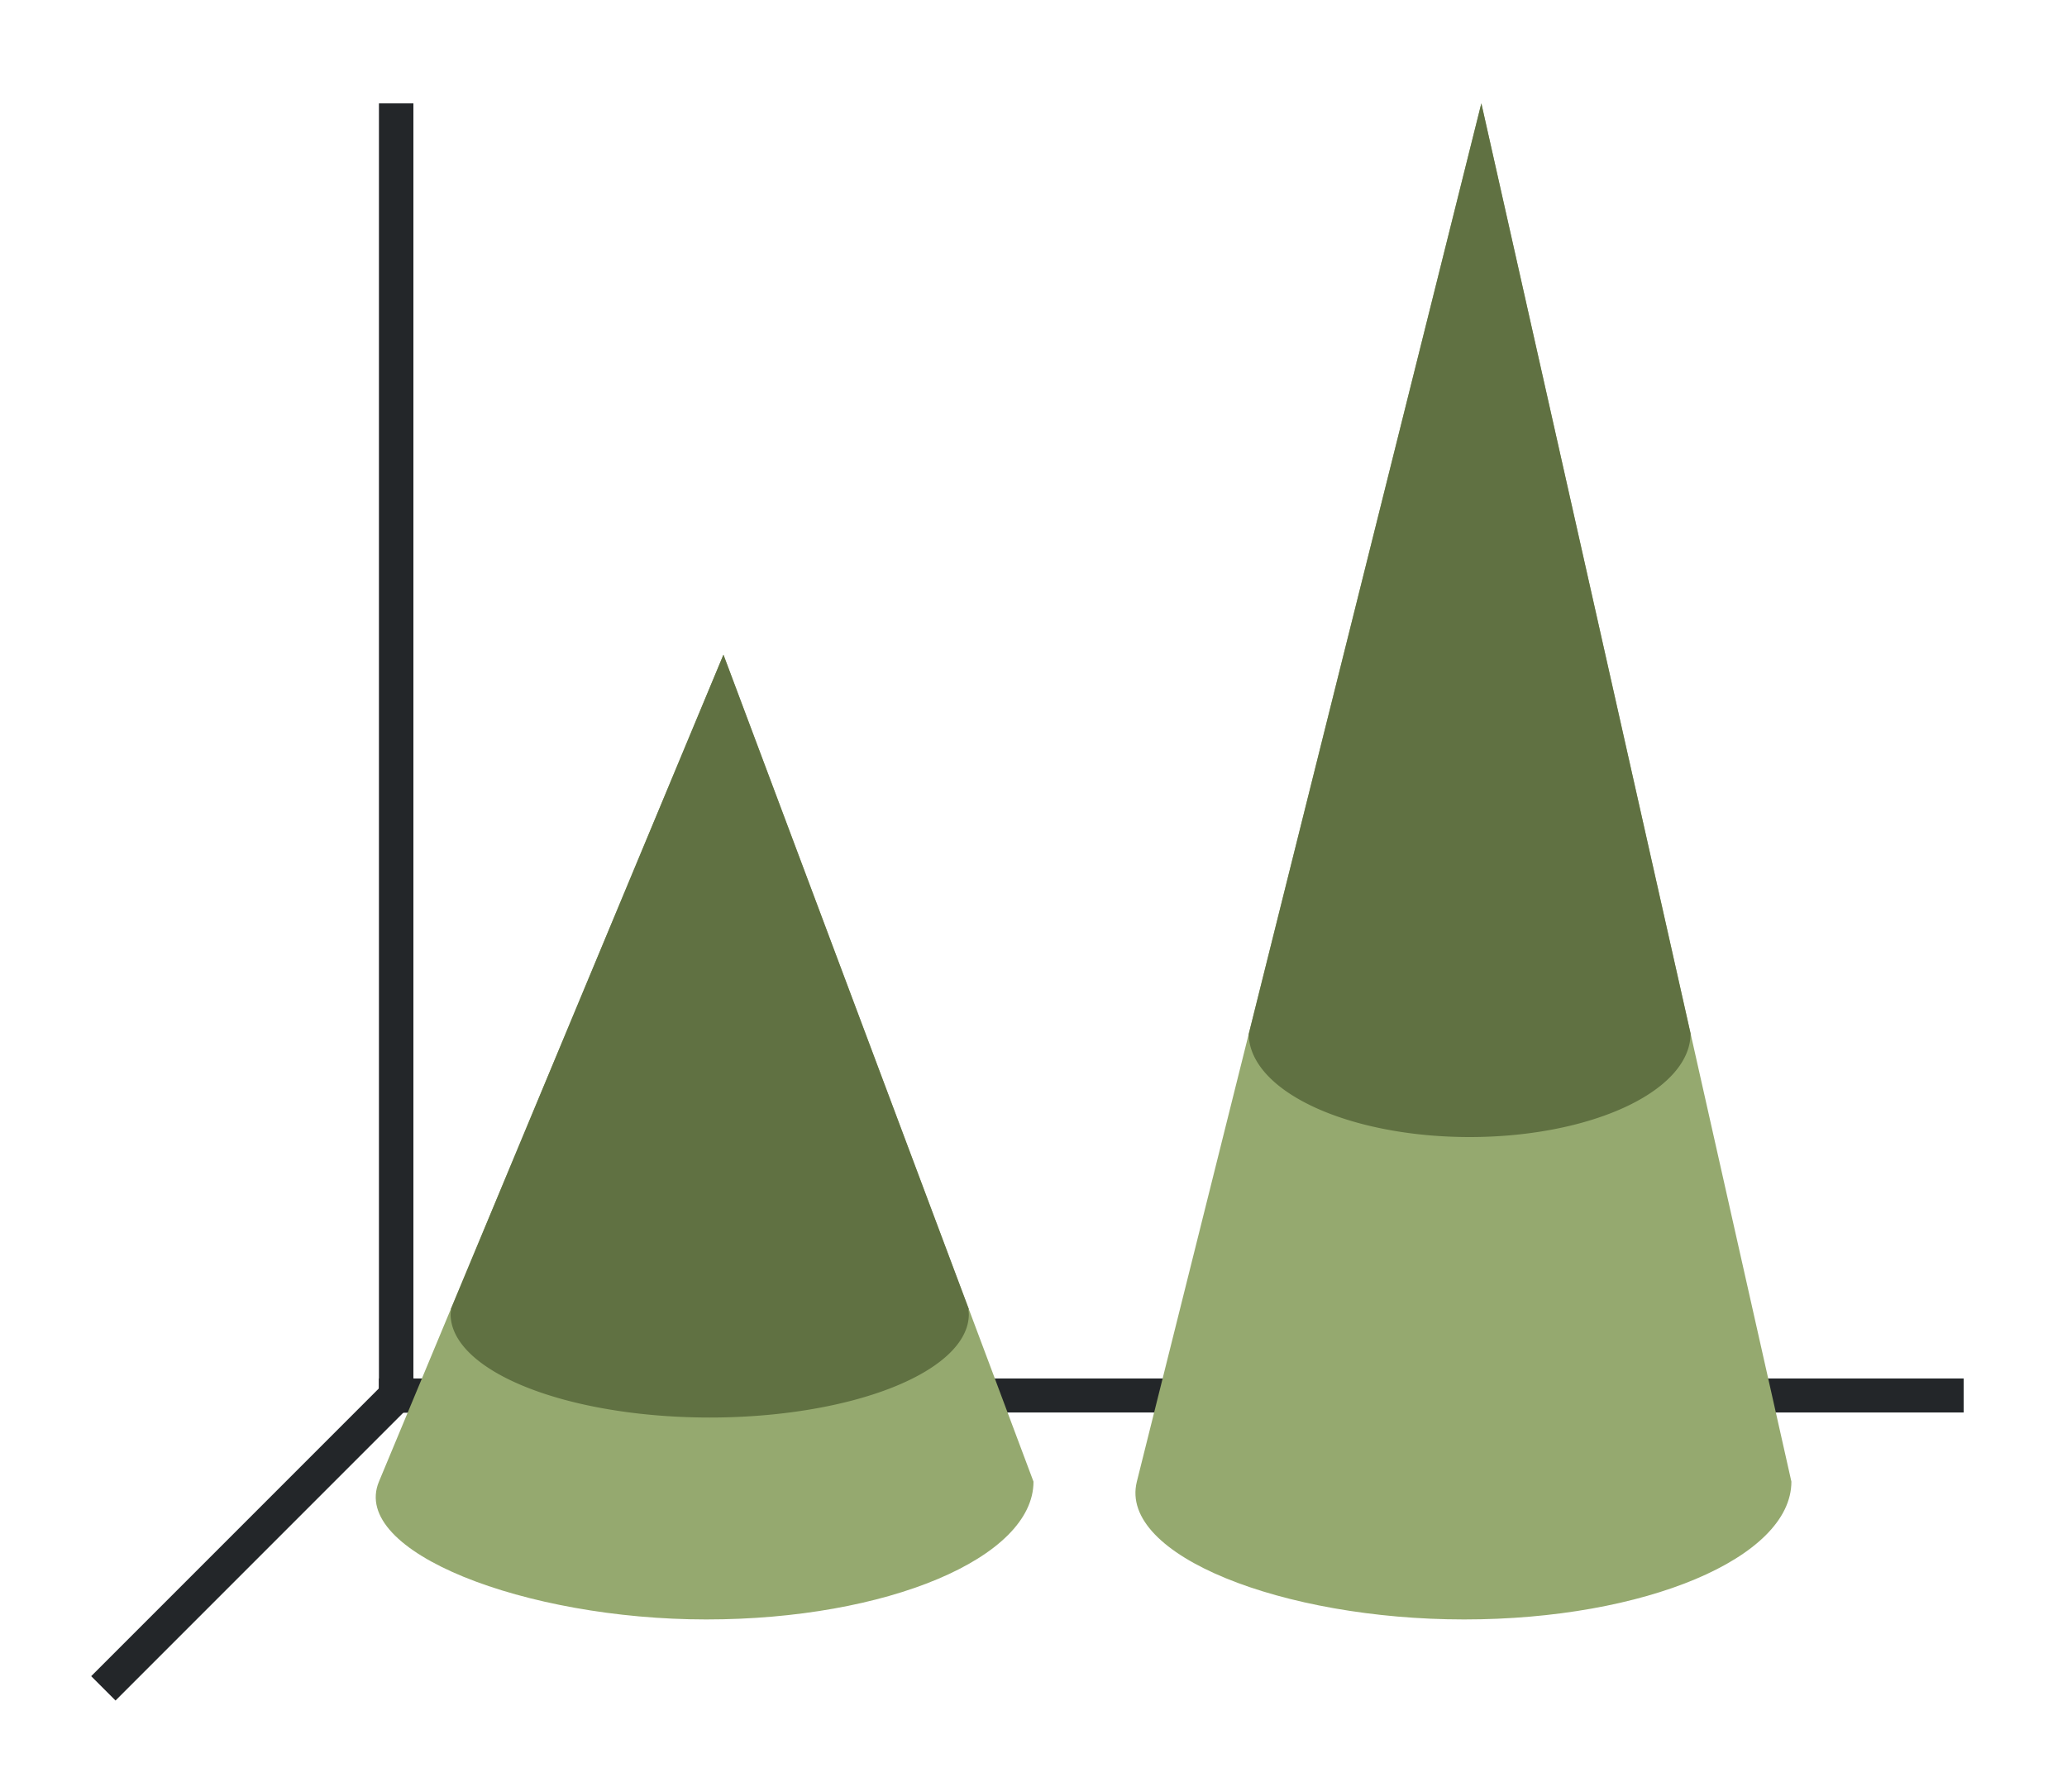 <svg xmlns="http://www.w3.org/2000/svg" xmlns:xlink="http://www.w3.org/1999/xlink" height="52" width="60"><linearGradient id="a"><stop offset="0" stop-color="#e95420"/><stop offset="1" stop-color="#fe865c"/></linearGradient><linearGradient id="b"><stop offset="0" stop-color="#77216F"/><stop offset="1" stop-color="#945c93"/></linearGradient><linearGradient id="c" gradientUnits="userSpaceOnUse" x1="11" x2="30" xlink:href="#a" y1="34" y2="34"/><linearGradient id="e" gradientUnits="userSpaceOnUse" x1="33" x2="52" xlink:href="#b" y1="1034.362" y2="1034.362" gradientTransform="translate(0 -1000.362)"/><linearGradient id="d" gradientUnits="userSpaceOnUse" x1="33" x2="52" xlink:href="#a" y1="1034.362" y2="1034.362" gradientTransform="translate(0 -1000.362)"/><linearGradient id="f" gradientUnits="userSpaceOnUse" x1="11" x2="30" xlink:href="#b" y1="34" y2="34"/><path d="M0 0h60v52H0z" fill="#fff"/><path d="M11 40.006h46v.988H11z" fill="#232629"/><path d="m12 40-9 9" fill="none" stroke="#232629"/><path d="M11 3h1v38h-1z" fill="#232629"/><path d="M21 19 11 43c-.85 2.04 4.253 4 9.5 4s9.5-1.79 9.5-4z" fill="url(#c)" style="fill:#95a96f;fill-opacity:1"/><path d="M43 3 33 43c-.536 2.143 4.253 4 9.5 4s9.5-1.79 9.5-4z" fill="url(#d)" style="fill:#95a96f;fill-opacity:1"/><path d="m43 3-6.75 27h-.002a6.412 3 0 0 0 6.412 3 6.412 3 0 0 0 6.412-3h.002z" fill="url(#e)" style="fill:#607142;fill-opacity:1"/><path d="m21 19-7.916 19h.014a7.521 3 0 0 0-.018.14 7.521 3 0 0 0 7.522 3 7.521 3 0 0 0 7.521-3 7.521 3 0 0 0-.014-.14h.016z" fill="url(#f)" style="fill:#607142;fill-opacity:1"/></svg>